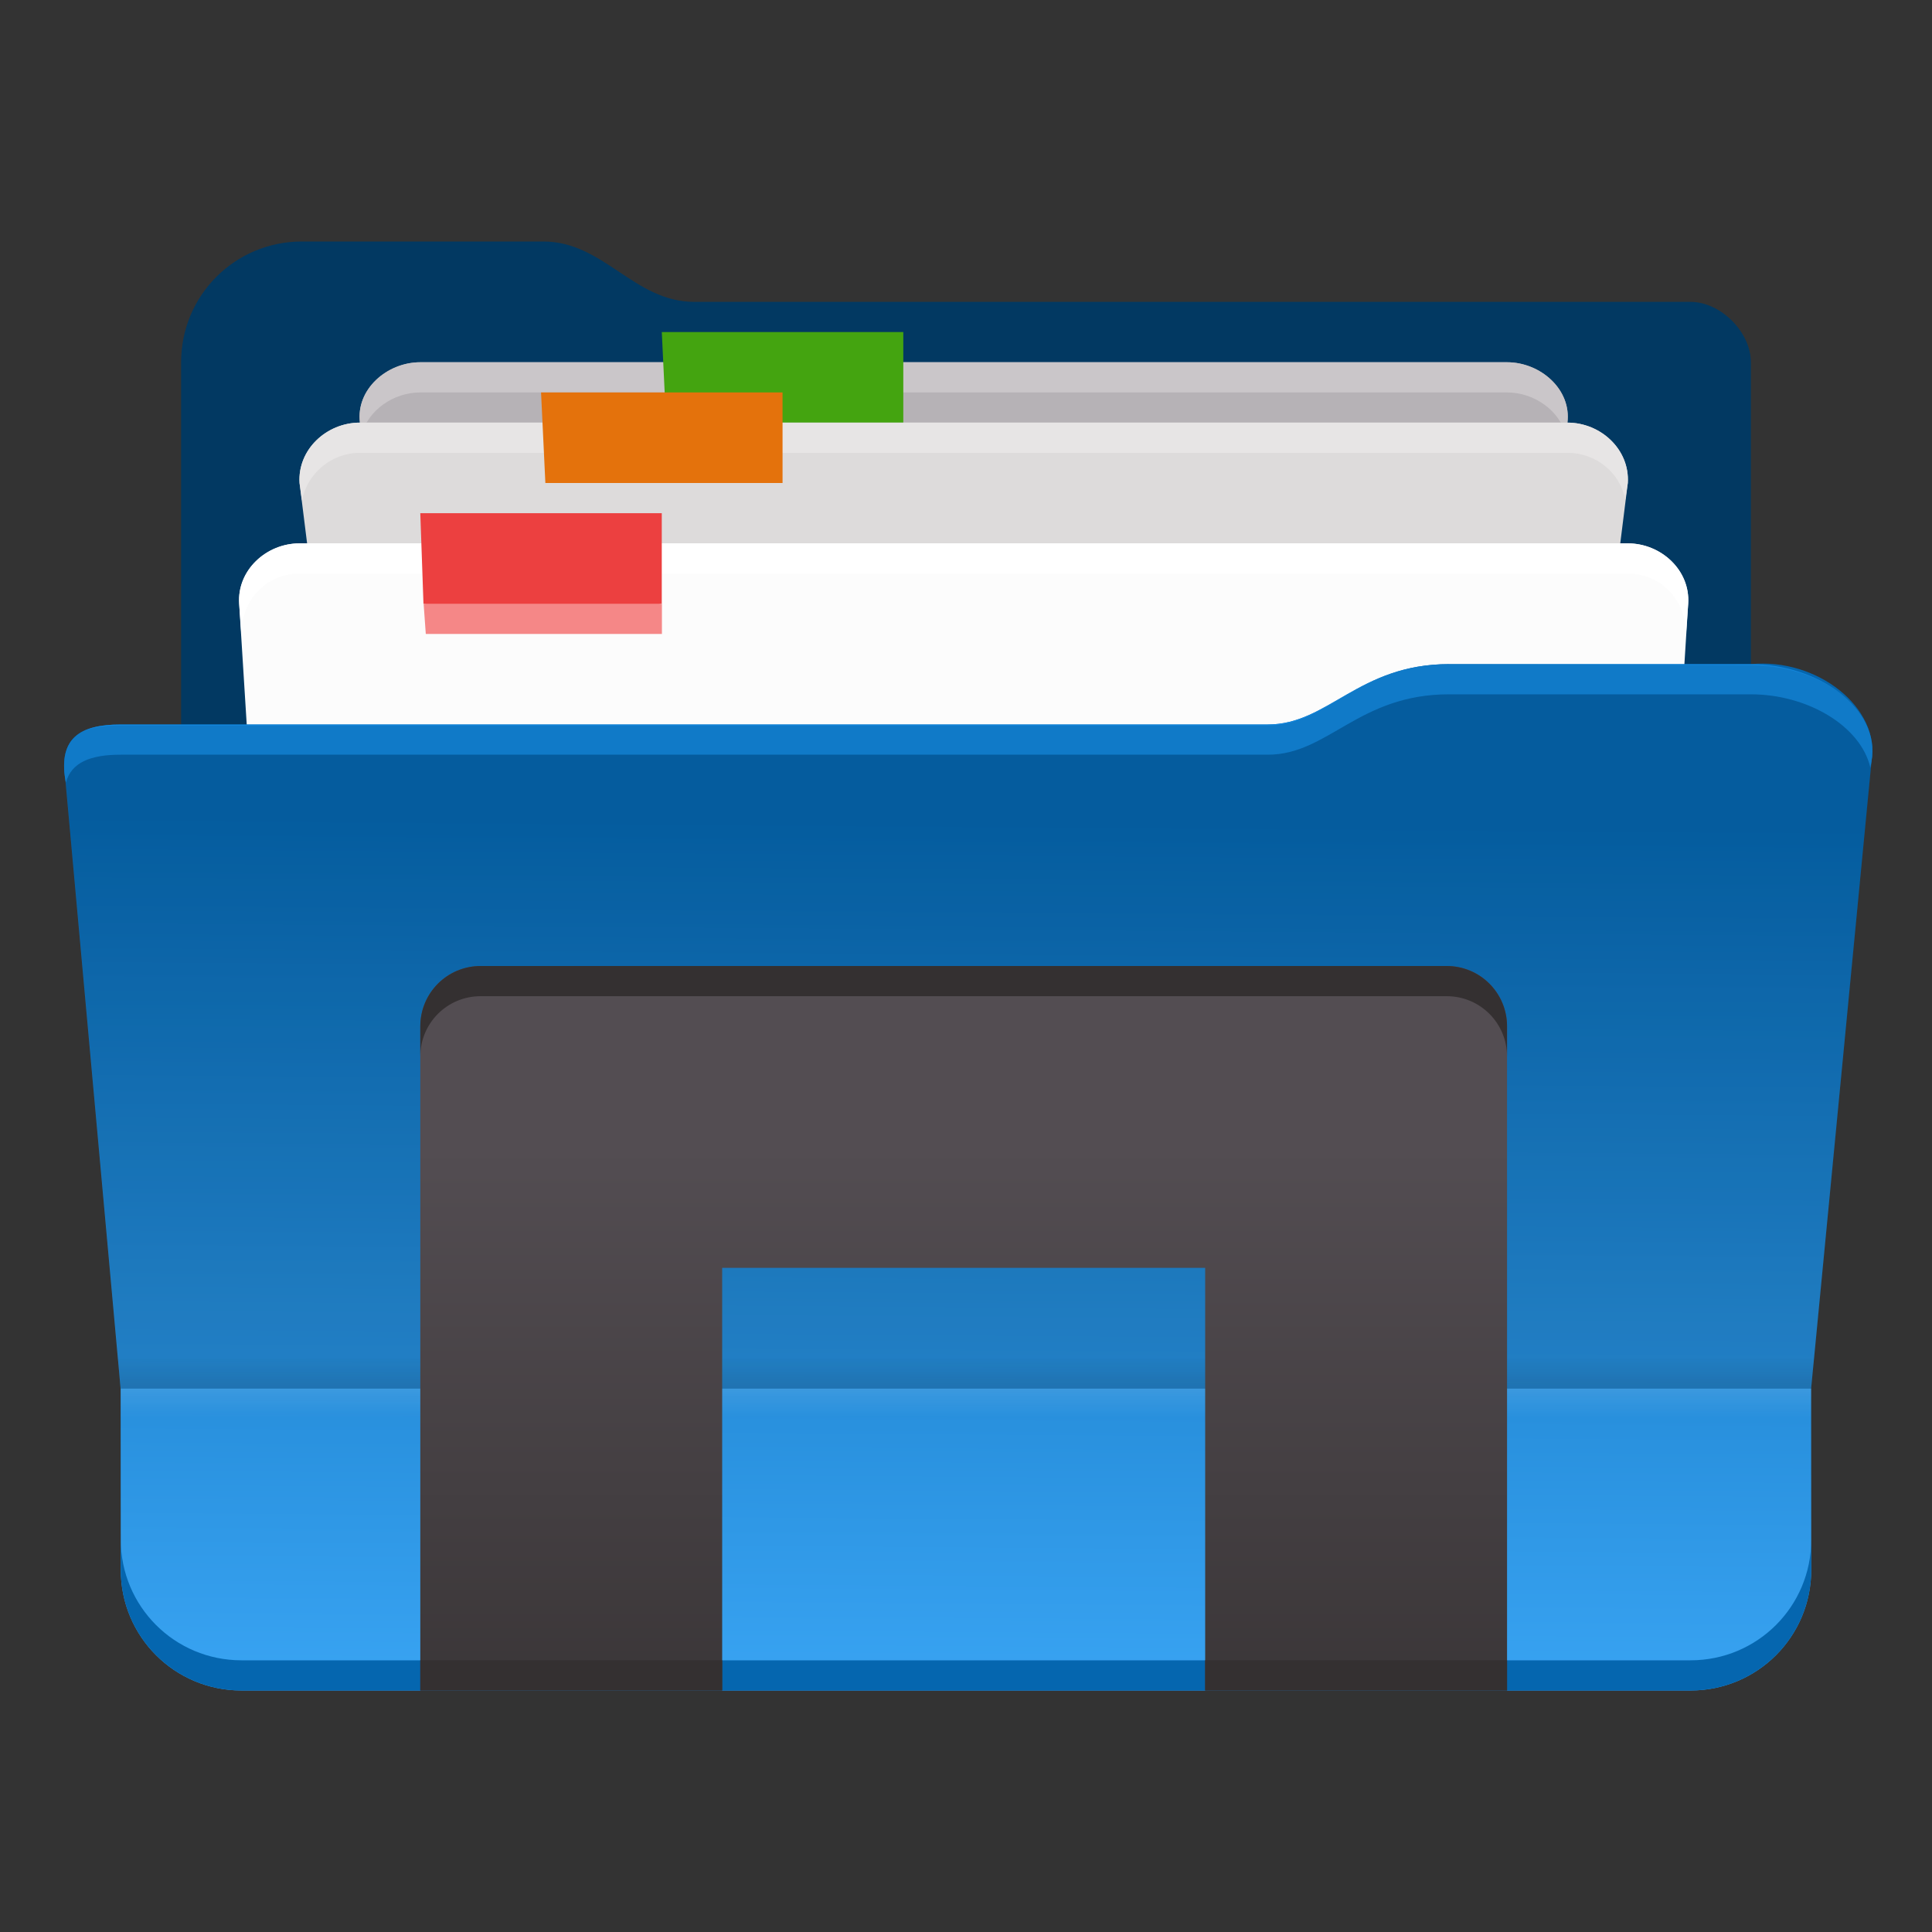 <?xml version="1.0" encoding="UTF-8" standalone="no"?>
<!-- Created with Inkscape (http://www.inkscape.org/) -->

<svg
   xmlns:dc="http://purl.org/dc/elements/1.1/"
   xmlns:cc="http://creativecommons.org/ns#"
   xmlns:rdf="http://www.w3.org/1999/02/22-rdf-syntax-ns#"
   xmlns:svg="http://www.w3.org/2000/svg"
   xmlns="http://www.w3.org/2000/svg"
   xmlns:xlink="http://www.w3.org/1999/xlink"
   xmlns:sodipodi="http://sodipodi.sourceforge.net/DTD/sodipodi-0.dtd"
   xmlns:inkscape="http://www.inkscape.org/namespaces/inkscape"
   id="svg2"
   height="64"
   viewBox="0 0 64 64"
   width="64"
   version="1.1"
   inkscape:version="0.91 r13725"
   sodipodi:docname="system-file-manager.svg">
  <rect x="0" y="0" width="64" height="64" fill="#333333" stroke="none"/>
  <sodipodi:namedview
     pagecolor="#ffffff"
     bordercolor="#666666"
     borderopacity="1"
     objecttolerance="10"
     gridtolerance="10"
     guidetolerance="10"
     inkscape:pageopacity="0"
     inkscape:pageshadow="2"
     inkscape:window-width="3840"
     inkscape:window-height="2045"
     id="namedview31"
     showgrid="false"
     inkscape:snap-bbox="true"
     inkscape:zoom="16"
     inkscape:cx="16.032462"
     inkscape:cy="40.694736"
     inkscape:window-x="0"
     inkscape:window-y="0"
     inkscape:window-maximized="1"
     inkscape:current-layer="svg2"
     inkscape:bbox-nodes="true">
    <inkscape:grid
       type="xygrid"
       id="grid4159" />
  </sodipodi:namedview>
  <defs
     id="defs4">
    <linearGradient
       inkscape:collect="always"
       id="linearGradient4192">
      <stop
         style="stop-color:#343031;stop-opacity:1"
         offset="0"
         id="stop4194" />
      <stop
         style="stop-color:#534d52;stop-opacity:1"
         offset="1"
         id="stop4196" />
    </linearGradient>
    <linearGradient
       id="linearGradient9969"
       y2="1030.4"
       gradientUnits="userSpaceOnUse"
       x2="16"
       gradientTransform="translate(-70,-983.44)"
       y1="1029.4"
       x1="16">
      <stop
         id="stop7403-3"
         stop-color="#fff"
         offset="0" />
      <stop
         id="stop7405-5"
         stop-opacity="0"
         stop-color="#fff"
         offset="1" />
    </linearGradient>
    <linearGradient
       id="linearGradient8837"
       y2="1030.4"
       gradientUnits="userSpaceOnUse"
       x2="16"
       gradientTransform="matrix(1.146,0,0,-1,-73.17,1075.3)"
       y1="1029.4"
       x1="16">
      <stop
         id="stop4904-2"
         offset="0" />
      <stop
         id="stop4906-9"
         stop-opacity="0"
         offset="1" />
    </linearGradient>
    <linearGradient
       id="linearGradient9967-9"
       y2="1011.4"
       gradientUnits="userSpaceOnUse"
       x2="12.213"
       gradientTransform="translate(-70,-984.4)"
       y1="1040.4"
       x1="12">
      <stop
         id="stop8173-6-2"
         stop-color="#39a4f3"
         offset="0" />
      <stop
         id="stop8175-7-02"
         stop-color="#0566af"
         offset="1" />
    </linearGradient>
    <linearGradient
       inkscape:collect="always"
       xlink:href="#linearGradient4192"
       id="linearGradient4198"
       x1="33"
       y1="61"
       x2="33"
       y2="38"
       gradientUnits="userSpaceOnUse"
       gradientTransform="translate(-70,0)" />
    <linearGradient
       id="linearGradient9967-9-5"
       y2="1011.4"
       gradientUnits="userSpaceOnUse"
       x2="12.213"
       gradientTransform="translate(76,-0.038)"
       y1="1040.4"
       x1="12">
      <stop
         id="stop8173-6-2-9"
         stop-color="#39a4f3"
         offset="0" />
      <stop
         id="stop8175-7-02-2"
         stop-color="#0566af"
         offset="1" />
    </linearGradient>
    <linearGradient
       id="linearGradient9969-2"
       y2="1030.4"
       gradientUnits="userSpaceOnUse"
       x2="16"
       gradientTransform="translate(76,0.922)"
       y1="1029.4"
       x1="16">
      <stop
         id="stop7403-3-3"
         stop-color="#fff"
         offset="0" />
      <stop
         id="stop7405-5-7"
         stop-opacity="0"
         stop-color="#fff"
         offset="1" />
    </linearGradient>
    <linearGradient
       id="linearGradient8837-7"
       y2="1030.4"
       gradientUnits="userSpaceOnUse"
       x2="16"
       gradientTransform="matrix(1.146,0,0,-1,72.83,2059.662)"
       y1="1029.4"
       x1="16">
      <stop
         id="stop4904-2-9"
         offset="0" />
      <stop
         id="stop4906-9-20"
         stop-opacity="0"
         offset="1" />
    </linearGradient>
    <linearGradient
       gradientUnits="userSpaceOnUse"
       y2="38"
       x2="33"
       y1="61"
       x1="33"
       id="linearGradient4198-0"
       xlink:href="#linearGradient4192"
       inkscape:collect="always"
       gradientTransform="translate(79.923,984.362)" />
  </defs>
  <path
     id="rect5610-0-8-1"
     style="color:#000000;isolation:auto;mix-blend-mode:normal;solid-color:#000000;fill:#023962;color-rendering:auto;image-rendering:auto;shape-rendering:auto"
     d="m -58,8 c -2.216,0 -4,1.784 -4,4 l 0,21 c 0,2.216 1.784,4 4,4 l 40,0 c 2.216,0 4,-1.784 4,-4 l 0,-21 c 0,-1 -1,-2 -2,-2 l -29,0 c -2,0 -3,-2 -5,-2 l -8,0 z"
     inkscape:connector-curvature="0" />
  <path
     id="rect4165-3-6"
     style="color:#000000;isolation:auto;mix-blend-mode:normal;solid-color:#000000;fill:#b6b2b6;color-rendering:auto;image-rendering:auto;shape-rendering:auto"
     d="m -54,12 32,0 c 1.108,0 2.137,0.901 2,2 l -4,32 c -0.137,1.099 -0.892,2 -2,2 l -24,0 c -1.108,0 -1.863,-0.901 -2,-2 l -4,-32 c -0.137,-1.099 0.892,-2 2,-2 z"
     inkscape:connector-curvature="0" />
  <path
     id="rect4165-3"
     style="color:#000000;isolation:auto;mix-blend-mode:normal;solid-color:#000000;fill:#dddbdb;color-rendering:auto;image-rendering:auto;shape-rendering:auto"
     d="m -56,14 36,0 c 1.108,0 2.069,0.894 2,2 l -2,32 c -0.069,1.106 -0.892,2 -2,2 l -32,0 c -1.108,0 -1.931,-0.894 -2,-2 l -2,-32 c -0.069,-1.106 0.892,-2 2,-2 z"
     inkscape:connector-curvature="0" />
  <rect
     id="rect4165"
     style="color:#000000;isolation:auto;mix-blend-mode:normal;solid-color:#000000;fill:#fcfcfc;color-rendering:auto;image-rendering:auto;shape-rendering:auto"
     ry="2"
     height="36"
     width="44"
     y="18"
     x="-60" />
  <path
     id="rect5605-5-9-5-9-3"
     style="color:#000000;isolation:auto;mix-blend-mode:normal;solid-color:#000000;fill:url(#linearGradient9967-9);color-rendering:auto;image-rendering:auto;shape-rendering:auto"
     d="m -24,20 c -3,0 -4,2 -6,2 l -34,0 c -1.362,0 -2.061,0.46 -1.834,1.834 l 3.83,22.17 L -62,52 c 0.001,2.216 1.784,4 4,4 l 40,0 c 2.216,0 4.001,-1.784 4,-4 l -0.004,-5.998 4,-22.781 c 0.31,-1.76 -1.78,-3.219 -4,-3.219 l -10,0 z"
     inkscape:connector-curvature="0" />
  <path
     id="rect4165-35"
     style="color:#000000;isolation:auto;mix-blend-mode:normal;solid-color:#000000;fill:#ffffff;color-rendering:auto;image-rendering:auto;shape-rendering:auto"
     d="m -58,18 c -1.108,0 -2,0.892 -2,2 l 0,1 c 0,-1.108 0.892,-2 2,-2 l 40,0 c 1.108,0 2,0.892 2,2 l 0,-1 c 0,-1.108 -0.892,-2 -2,-2 l -40,0 z"
     inkscape:connector-curvature="0" />
  <path
     id="rect5605-5-9-5-9"
     style="color:#000000;isolation:auto;mix-blend-mode:normal;solid-color:#000000;fill:#1287de;color-rendering:auto;image-rendering:auto;shape-rendering:auto"
     d="m -24,20 c -3,0 -4,2 -6,2 l -34,0 c -1.362,0 -2.061,0.46 -1.834,1.834 l 0.016,0.092 C -65.636,23.252 -64.998,23 -64,23 l 34,0 c 2,0 3,-2 6,-2 l -0.004,0.002 10,0 c 1.877,0 3.643,1.046 3.963,2.432 l 0.037,-0.213 c 0.31,-1.76 -1.78,-3.219 -4,-3.219 l -10,0 L -24,20 Z"
     inkscape:connector-curvature="0" />
  <rect
     id="rect5679-96-6-3"
     style="color:#000000;opacity:0.1;isolation:auto;mix-blend-mode:normal;solid-color:#000000;fill:url(#linearGradient9969);color-rendering:auto;image-rendering:auto;shape-rendering:auto"
     height="1"
     width="48"
     y="46"
     x="-62" />
  <path
     id="rect4165-3-6-7"
     style="color:#000000;isolation:auto;mix-blend-mode:normal;solid-color:#000000;fill:#dddbdb;color-rendering:auto;image-rendering:auto;shape-rendering:auto"
     d="m -54,12 c -1.108,0 -2.137,0.901 -2,2 l 0.051,0.41 C -55.736,13.598 -54.9,13 -54,13 l 32,0 c 0.9,0 1.736,0.598 1.949,1.41 L -20,14 c 0.137,-1.099 -0.892,-2 -2,-2 l -32,0 z"
     inkscape:connector-curvature="0" />
  <path
     id="rect5612-1-5-7-2-1-7-0-6"
     style="color:#000000;isolation:auto;mix-blend-mode:normal;solid-color:#000000;fill:#44a410;color-rendering:auto;image-rendering:auto;shape-rendering:auto"
     d="m -48,11 0.143,3 7.857,0 0,-3 -8,0 z"
     inkscape:connector-curvature="0" />
  <path
     id="rect4165-3-5"
     style="color:#000000;opacity:0.4;isolation:auto;mix-blend-mode:normal;solid-color:#000000;fill:#fcfcfc;color-rendering:auto;image-rendering:auto;shape-rendering:auto"
     d="m -56,14 c -1.108,0 -2.069,0.894 -2,2 l 0.035,0.551 C -57.791,15.662 -56.953,15 -56,15 l 36,0 c 0.953,0 1.791,0.662 1.965,1.551 L -18,16 c 0.069,-1.106 -0.892,-2 -2,-2 l -36,0 z"
     inkscape:connector-curvature="0" />
  <path
     id="rect5612-1-5-7-2-1-7-8"
     style="color:#000000;isolation:auto;mix-blend-mode:normal;solid-color:#000000;fill:#e4720c;color-rendering:auto;image-rendering:auto;shape-rendering:auto"
     d="m -52,13 0.143,3 7.857,0 0,-3 -8,0 z"
     inkscape:connector-curvature="0" />
  <path
     id="rect5612-1-5-7-2-1-79"
     style="color:#000000;isolation:auto;mix-blend-mode:normal;solid-color:#000000;fill:#ec4040;color-rendering:auto;image-rendering:auto;shape-rendering:auto"
     d="m -56,17 0.105,3 3.947,0.862 3.947,-0.862 2.8e-4,-3 -8,0 z"
     inkscape:connector-curvature="0" />
  <path
     id="rect5612-1-5-7-2-1-6-2"
     style="color:#000000;isolation:auto;mix-blend-mode:normal;solid-color:#000000;fill:#f58787;color-rendering:auto;image-rendering:auto;shape-rendering:auto"
     d="m -55.89,20 0.072,1 7.822,0 0,-1 z"
     inkscape:connector-curvature="0" />
  <path
     id="rect5679-9-3-9-0"
     style="color:#000000;opacity:0.1;isolation:auto;mix-blend-mode:normal;solid-color:#000000;fill:url(#linearGradient8837);color-rendering:auto;image-rendering:auto;shape-rendering:auto"
     d="m -62.27,45 0.271,1 48,0 0.271,-1 -48.543,0 z"
     inkscape:connector-curvature="0" />
  <path
     id="rect5605-5-9-5-9-9"
     style="color:#000000;isolation:auto;mix-blend-mode:normal;solid-color:#000000;fill:#0566af;color-rendering:auto;image-rendering:auto;shape-rendering:auto"
     d="m -62,51 0,1 c 0.001,2.216 1.784,4 4,4 l 40,0 c 2.216,0 4.001,-1.784 4,-4 l 0,-0.994 c -0.002,2.213 -1.786,3.994 -4,3.994 l -40,0 c -2.216,0 -3.999,-1.784 -4,-4 z"
     inkscape:connector-curvature="0" />
  <path
     id="rect5605-5-0-7-5-1"
     style="color:#000000;opacity:0.1;isolation:auto;mix-blend-mode:normal;solid-color:#000000;color-rendering:auto;image-rendering:auto;shape-rendering:auto"
     d="m -24,20 c -3,0 -4,2.034 -6,2.034 l -34,0 c -1.362,0 -2.061,0.36 -1.834,1.734 l 3.834,22.232 48,0 4,-22.809 c 0.313,-1.767 -1.784,-3.157 -4,-3.157 z"
     inkscape:connector-curvature="0" />
  <path
     style="color:#000000;clip-rule:nonzero;display:inline;overflow:visible;visibility:visible;opacity:1;isolation:auto;mix-blend-mode:normal;color-interpolation:sRGB;color-interpolation-filters:linearRGB;solid-color:#000000;solid-opacity:1;fill:url(#linearGradient4198);fill-opacity:1;fill-rule:nonzero;stroke:none;stroke-width:2;stroke-linecap:butt;stroke-linejoin:miter;stroke-miterlimit:4;stroke-dasharray:none;stroke-dashoffset:0;stroke-opacity:1;color-rendering:auto;image-rendering:auto;shape-rendering:auto;text-rendering:auto;enable-background:accumulate"
     d="m -54,34 c -1.108,0 -1.945,0.893 -2,2 l 0,20 10,0 0,-12 16,0 0,12 10,0 0,-20 c 0,-1.108 -0.892,-2 -2,-2 z"
     id="rect4161"
     inkscape:connector-curvature="0"
     sodipodi:nodetypes="ssccccccsss" />
  <path
     style="color:#000000;clip-rule:nonzero;display:inline;overflow:visible;visibility:visible;opacity:1;isolation:auto;mix-blend-mode:normal;color-interpolation:sRGB;color-interpolation-filters:linearRGB;solid-color:#000000;solid-opacity:1;fill:#343031;fill-opacity:1;fill-rule:nonzero;stroke:none;stroke-width:2;stroke-linecap:butt;stroke-linejoin:miter;stroke-miterlimit:4;stroke-dasharray:none;stroke-dashoffset:0;stroke-opacity:1;color-rendering:auto;image-rendering:auto;shape-rendering:auto;text-rendering:auto;enable-background:accumulate"
     d="m -56,55 0,1 10,0 0,-1 z m 26,0 0,1 10,0 0,-1 z"
     id="rect4161-3"
     inkscape:connector-curvature="0"
     sodipodi:nodetypes="cccccccccc" />
  <path
     style="color:#000000;clip-rule:nonzero;display:inline;overflow:visible;visibility:visible;opacity:1;isolation:auto;mix-blend-mode:normal;color-interpolation:sRGB;color-interpolation-filters:linearRGB;solid-color:#000000;solid-opacity:1;fill:#343031;fill-opacity:1;fill-rule:nonzero;stroke:none;stroke-width:2;stroke-linecap:butt;stroke-linejoin:miter;stroke-miterlimit:4;stroke-dasharray:none;stroke-dashoffset:0;stroke-opacity:1;color-rendering:auto;image-rendering:auto;shape-rendering:auto;text-rendering:auto;enable-background:accumulate"
     d="m -54,34 c -1.108,0 -2,0.892 -2,2 l 0,1 c 0,-1.108 0.892,-2 2,-2 l 32,0 c 1.108,0 2,0.892 2,2 l 0,-1 c 0,-1.108 -0.892,-2 -2,-2 z"
     id="rect4161-5"
     inkscape:connector-curvature="0"
     sodipodi:nodetypes="sscsscsss" />
  <g
     id="g4425"
     transform="translate(-80,-984.362)">
    <path
       inkscape:connector-curvature="0"
       id="rect5610-0-8-1-3-2"
       style="color:#000000;isolation:auto;mix-blend-mode:normal;solid-color:#000000;fill:#023962;fill-opacity:1;color-rendering:auto;image-rendering:auto;shape-rendering:auto"
       d="m 90,992.362 c -2.216,0 -4,1.784 -4,4 l 0,21 c 0,2.216 1.784,4 4,4 l 44,0 c 2.216,0 4,-1.784 4,-4 l 0,-21 c 0,-1 -1,-2 -2,-2 l -33,0 c -2,0 -3,-2 -5,-2 z"
       sodipodi:nodetypes="sssssssssss" />
    <g
       transform="translate(-10,0)"
       id="g4412">
      <path
         sodipodi:nodetypes="sscssscss"
         inkscape:connector-curvature="0"
         id="rect4165-3-6-5"
         style="color:#000000;isolation:auto;mix-blend-mode:normal;solid-color:#000000;fill:#b6b2b6;color-rendering:auto;image-rendering:auto;shape-rendering:auto"
         d="m 103.923,996.362 36,0 c 1.108,0 2.137,0.901 2,2 l -4,32 c -0.137,1.099 -0.892,2 -2,2 l -28,0 c -1.108,0 -1.863,-0.901 -2,-2 l -4,-32 c -0.137,-1.099 0.892,-2 2,-2 z" />
      <path
         sodipodi:nodetypes="ssccssccs"
         inkscape:connector-curvature="0"
         id="rect4165-3-54"
         style="color:#000000;isolation:auto;mix-blend-mode:normal;solid-color:#000000;fill:#dddbdb;color-rendering:auto;image-rendering:auto;shape-rendering:auto"
         d="m 101.923,998.362 40,0 c 1.108,0 2.069,0.894 2,2 l -4,32 c -0.069,1.106 -0.892,2 -2,2 l -32,0 c -1.108,0 -1.931,-0.894 -2,-2 l -4,-32 c -0.069,-1.106 0.892,-2 2,-2 z" />
      <path
         sodipodi:nodetypes="sssssssss"
         inkscape:connector-curvature="0"
         id="rect4165-7"
         d="m 99.923,1002.362 44,0 c 1.108,0 2.069,0.894 2,2 l -2,32 c -0.069,1.106 -0.892,2 -2,2 l -40,0 c -1.108,0 -1.931,-0.894 -2,-2 l -2,-32 c -0.069,-1.106 0.892,-2 2,-2 z"
         style="color:#000000;isolation:auto;mix-blend-mode:normal;solid-color:#000000;fill:#fcfcfc;color-rendering:auto;image-rendering:auto;shape-rendering:auto" />
      <path
         sodipodi:nodetypes="sscsscsss"
         inkscape:connector-curvature="0"
         id="rect4165-35-6"
         style="color:#000000;isolation:auto;mix-blend-mode:normal;solid-color:#000000;fill:#ffffff;color-rendering:auto;image-rendering:auto;shape-rendering:auto"
         d="m 99.923,1002.362 c -1.108,0 -2.078,0.895 -2,2 l 0.07,1 c 0,-1.108 0.822,-2 1.93,-2 l 44,0 c 1.108,0 1.93,0.892 1.93,2 l 0.07,-1 c 0.078,-1.105 -0.892,-2 -2,-2 z" />
      <path
         sodipodi:nodetypes="sccssccss"
         inkscape:connector-curvature="0"
         id="rect4165-3-6-7-5"
         style="color:#000000;isolation:auto;mix-blend-mode:normal;solid-color:#000000;fill:#cac6c9;color-rendering:auto;image-rendering:auto;shape-rendering:auto"
         d="m 103.923,996.362 c -1.108,0 -2.137,0.901 -2,2 l 0.051,0.41 c 0.213,-0.812 1.049,-1.41 1.949,-1.41 l 36,0 c 0.9,0 1.736,0.598 1.949,1.41 l 0.051,-0.41 c 0.137,-1.099 -0.892,-2 -2,-2 z" />
      <path
         inkscape:connector-curvature="0"
         id="rect5612-1-5-7-2-1-7-0-6-6"
         style="color:#000000;isolation:auto;mix-blend-mode:normal;solid-color:#000000;fill:#44a410;color-rendering:auto;image-rendering:auto;shape-rendering:auto"
         d="m 111.923,995.362 0.143,3 7.857,0 0,-3 -8,0 z" />
      <path
         sodipodi:nodetypes="sccssccss"
         inkscape:connector-curvature="0"
         id="rect4165-3-5-9"
         style="color:#000000;opacity:1;isolation:auto;mix-blend-mode:normal;solid-color:#000000;fill:#e7e5e5;color-rendering:auto;image-rendering:auto;shape-rendering:auto"
         d="m 101.923,998.362 c -1.108,0 -2.069,0.894 -2,2 l 0.079,0.579 c 0.174,-0.889 0.968,-1.579 1.921,-1.579 l 40,0 c 0.953,0 1.744,0.662 1.918,1.551 l 0.082,-0.551 c 0.069,-1.106 -0.892,-2 -2,-2 z" />
      <path
         inkscape:connector-curvature="0"
         id="rect5612-1-5-7-2-1-7-8-3"
         style="color:#000000;isolation:auto;mix-blend-mode:normal;solid-color:#000000;fill:#e4720c;color-rendering:auto;image-rendering:auto;shape-rendering:auto"
         d="m 107.923,997.362 0.143,3 7.857,0 0,-3 -8,0 z" />
      <path
         inkscape:connector-curvature="0"
         id="rect5612-1-5-7-2-1-79-7"
         style="color:#000000;isolation:auto;mix-blend-mode:normal;solid-color:#000000;fill:#ec4040;color-rendering:auto;image-rendering:auto;shape-rendering:auto"
         d="m 103.923,1001.362 0.105,3 3.947,0.862 3.947,-0.862 2.8e-4,-3 -8,0 z" />
      <path
         inkscape:connector-curvature="0"
         id="rect5612-1-5-7-2-1-6-2-4"
         style="color:#000000;isolation:auto;mix-blend-mode:normal;solid-color:#000000;fill:#f58787;color-rendering:auto;image-rendering:auto;shape-rendering:auto"
         d="m 104.033,1004.362 0.072,1 7.822,0 0,-1 z" />
    </g>
    <path
       inkscape:connector-curvature="0"
       id="rect5605-5-9-5-9-3-6-8"
       style="color:#000000;isolation:auto;mix-blend-mode:normal;solid-color:#000000;fill:url(#linearGradient9967-9-5);color-rendering:auto;image-rendering:auto;shape-rendering:auto"
       d="m 128,1006.362 c -3,0 -4,2 -6,2 l -38,0 c -1.362,0 -2.061,0.46 -1.834,1.834 l 1.83,20.17 0.004,5.996 c 0.001,2.216 1.784,4 4,4 l 48,0 c 2.216,0 4.001,-1.784 4,-4 l -0.004,-5.998 2,-20.781 c 0.31,-1.76 -1.791,-3.44 -4,-3.219 l -10,0 z"
       sodipodi:nodetypes="csscccsscccscc" />
    <rect
       id="rect5679-96-6-3-9"
       style="color:#000000;opacity:0.1;isolation:auto;mix-blend-mode:normal;solid-color:#000000;fill:url(#linearGradient9969-2);color-rendering:auto;image-rendering:auto;shape-rendering:auto"
       height="1"
       width="56"
       y="1030.362"
       x="84" />
    <path
       sodipodi:nodetypes="cccccc"
       inkscape:connector-curvature="0"
       id="rect5679-9-3-9-0-7"
       style="color:#000000;opacity:0.1;isolation:auto;mix-blend-mode:normal;solid-color:#000000;fill:url(#linearGradient8837-7);color-rendering:auto;image-rendering:auto;shape-rendering:auto"
       d="m 83.89,1029.362 0.111,1 56,0 0.107,-1 -56.219,0 z" />
    <path
       inkscape:connector-curvature="0"
       id="rect5605-5-9-5-9-9-7-3"
       style="color:#000000;isolation:auto;mix-blend-mode:normal;solid-color:#000000;fill:#0566af;color-rendering:auto;image-rendering:auto;shape-rendering:auto"
       d="m 84,1035.362 0,1 c 0.001,2.216 1.784,4 4,4 l 48,0 c 2.216,0 4.001,-1.784 4,-4 l 0,-0.994 c -0.002,2.213 -1.786,3.994 -4,3.994 l -48,0 c -2.216,0 -3.999,-1.784 -4,-4 z"
       sodipodi:nodetypes="ccssccsscc" />
    <path
       sodipodi:nodetypes="cssccssccsccscc"
       inkscape:connector-curvature="0"
       id="rect5605-5-9-5-9-1"
       style="color:#000000;isolation:auto;mix-blend-mode:normal;solid-color:#000000;fill:#1287de;color-rendering:auto;image-rendering:auto;shape-rendering:auto"
       d="m 128,1006.362 c -3,0 -4,2 -6,2 l -38,0 c -1.362,0 -2.061,0.46 -1.834,1.834 l 0.016,0.092 c 0.182,-0.674 0.82,-0.926 1.818,-0.926 l 38,0 c 2,0 3,-2 6,-2 l -0.004,0 10,0 c 1.877,0 3.643,1.046 3.963,2.432 l 0.037,-0.213 c 0.31,-1.76 -1.78,-3.219 -4,-3.219 l -10,0 z" />
    <path
       sodipodi:nodetypes="csscccccc"
       inkscape:connector-curvature="0"
       id="rect5605-5-0-7-5-1-6"
       style="color:#000000;opacity:0.1;isolation:auto;mix-blend-mode:normal;solid-color:#000000;color-rendering:auto;image-rendering:auto;shape-rendering:auto"
       d="m 128,1006.362 c -3,0 -4,2.034 -6,2.034 l -38,0 c -1.362,0 -2.061,0.36 -1.834,1.734 l 1.834,20.232 56,0 2,-20.809 c 0.313,-1.767 -1.784,-3.157 -4,-3.157 z" />
    <path
       sodipodi:nodetypes="ssccccccsss"
       inkscape:connector-curvature="0"
       id="rect4161-52"
       d="m 95.923,1016.362 c -1.108,0 -2,0.892 -2,2 l 0,22 10,0 0,-14 16,0 0,14 10,0 0,-22 c 0,-1.108 -0.892,-2 -2,-2 z"
       style="color:#000000;clip-rule:nonzero;display:inline;overflow:visible;visibility:visible;opacity:1;isolation:auto;mix-blend-mode:normal;color-interpolation:sRGB;color-interpolation-filters:linearRGB;solid-color:#000000;solid-opacity:1;fill:url(#linearGradient4198-0);fill-opacity:1;fill-rule:nonzero;stroke:none;stroke-width:2;stroke-linecap:butt;stroke-linejoin:miter;stroke-miterlimit:4;stroke-dasharray:none;stroke-dashoffset:0;stroke-opacity:1;color-rendering:auto;image-rendering:auto;shape-rendering:auto;text-rendering:auto;enable-background:accumulate" />
    <path
       sodipodi:nodetypes="cccccccccc"
       inkscape:connector-curvature="0"
       id="rect4161-3-5"
       d="m 93.923,1039.362 0,1 10,0 0,-1 z m 26,0 0,1 10,0 0,-1 z"
       style="color:#000000;clip-rule:nonzero;display:inline;overflow:visible;visibility:visible;opacity:1;isolation:auto;mix-blend-mode:normal;color-interpolation:sRGB;color-interpolation-filters:linearRGB;solid-color:#000000;solid-opacity:1;fill:#343031;fill-opacity:1;fill-rule:nonzero;stroke:none;stroke-width:2;stroke-linecap:butt;stroke-linejoin:miter;stroke-miterlimit:4;stroke-dasharray:none;stroke-dashoffset:0;stroke-opacity:1;color-rendering:auto;image-rendering:auto;shape-rendering:auto;text-rendering:auto;enable-background:accumulate" />
    <path
       sodipodi:nodetypes="sscsscsss"
       inkscape:connector-curvature="0"
       id="rect4161-5-4"
       d="m 95.923,1016.362 c -1.108,0 -2,0.892 -2,2 l 0,1 c 0,-1.108 0.892,-2 2,-2 l 32,0 c 1.108,0 2,0.892 2,2 l 0,-1 c 0,-1.108 -0.892,-2 -2,-2 z"
       style="color:#000000;clip-rule:nonzero;display:inline;overflow:visible;visibility:visible;opacity:1;isolation:auto;mix-blend-mode:normal;color-interpolation:sRGB;color-interpolation-filters:linearRGB;solid-color:#000000;solid-opacity:1;fill:#343031;fill-opacity:1;fill-rule:nonzero;stroke:none;stroke-width:2;stroke-linecap:butt;stroke-linejoin:miter;stroke-miterlimit:4;stroke-dasharray:none;stroke-dashoffset:0;stroke-opacity:1;color-rendering:auto;image-rendering:auto;shape-rendering:auto;text-rendering:auto;enable-background:accumulate" />
  </g>
</svg>
